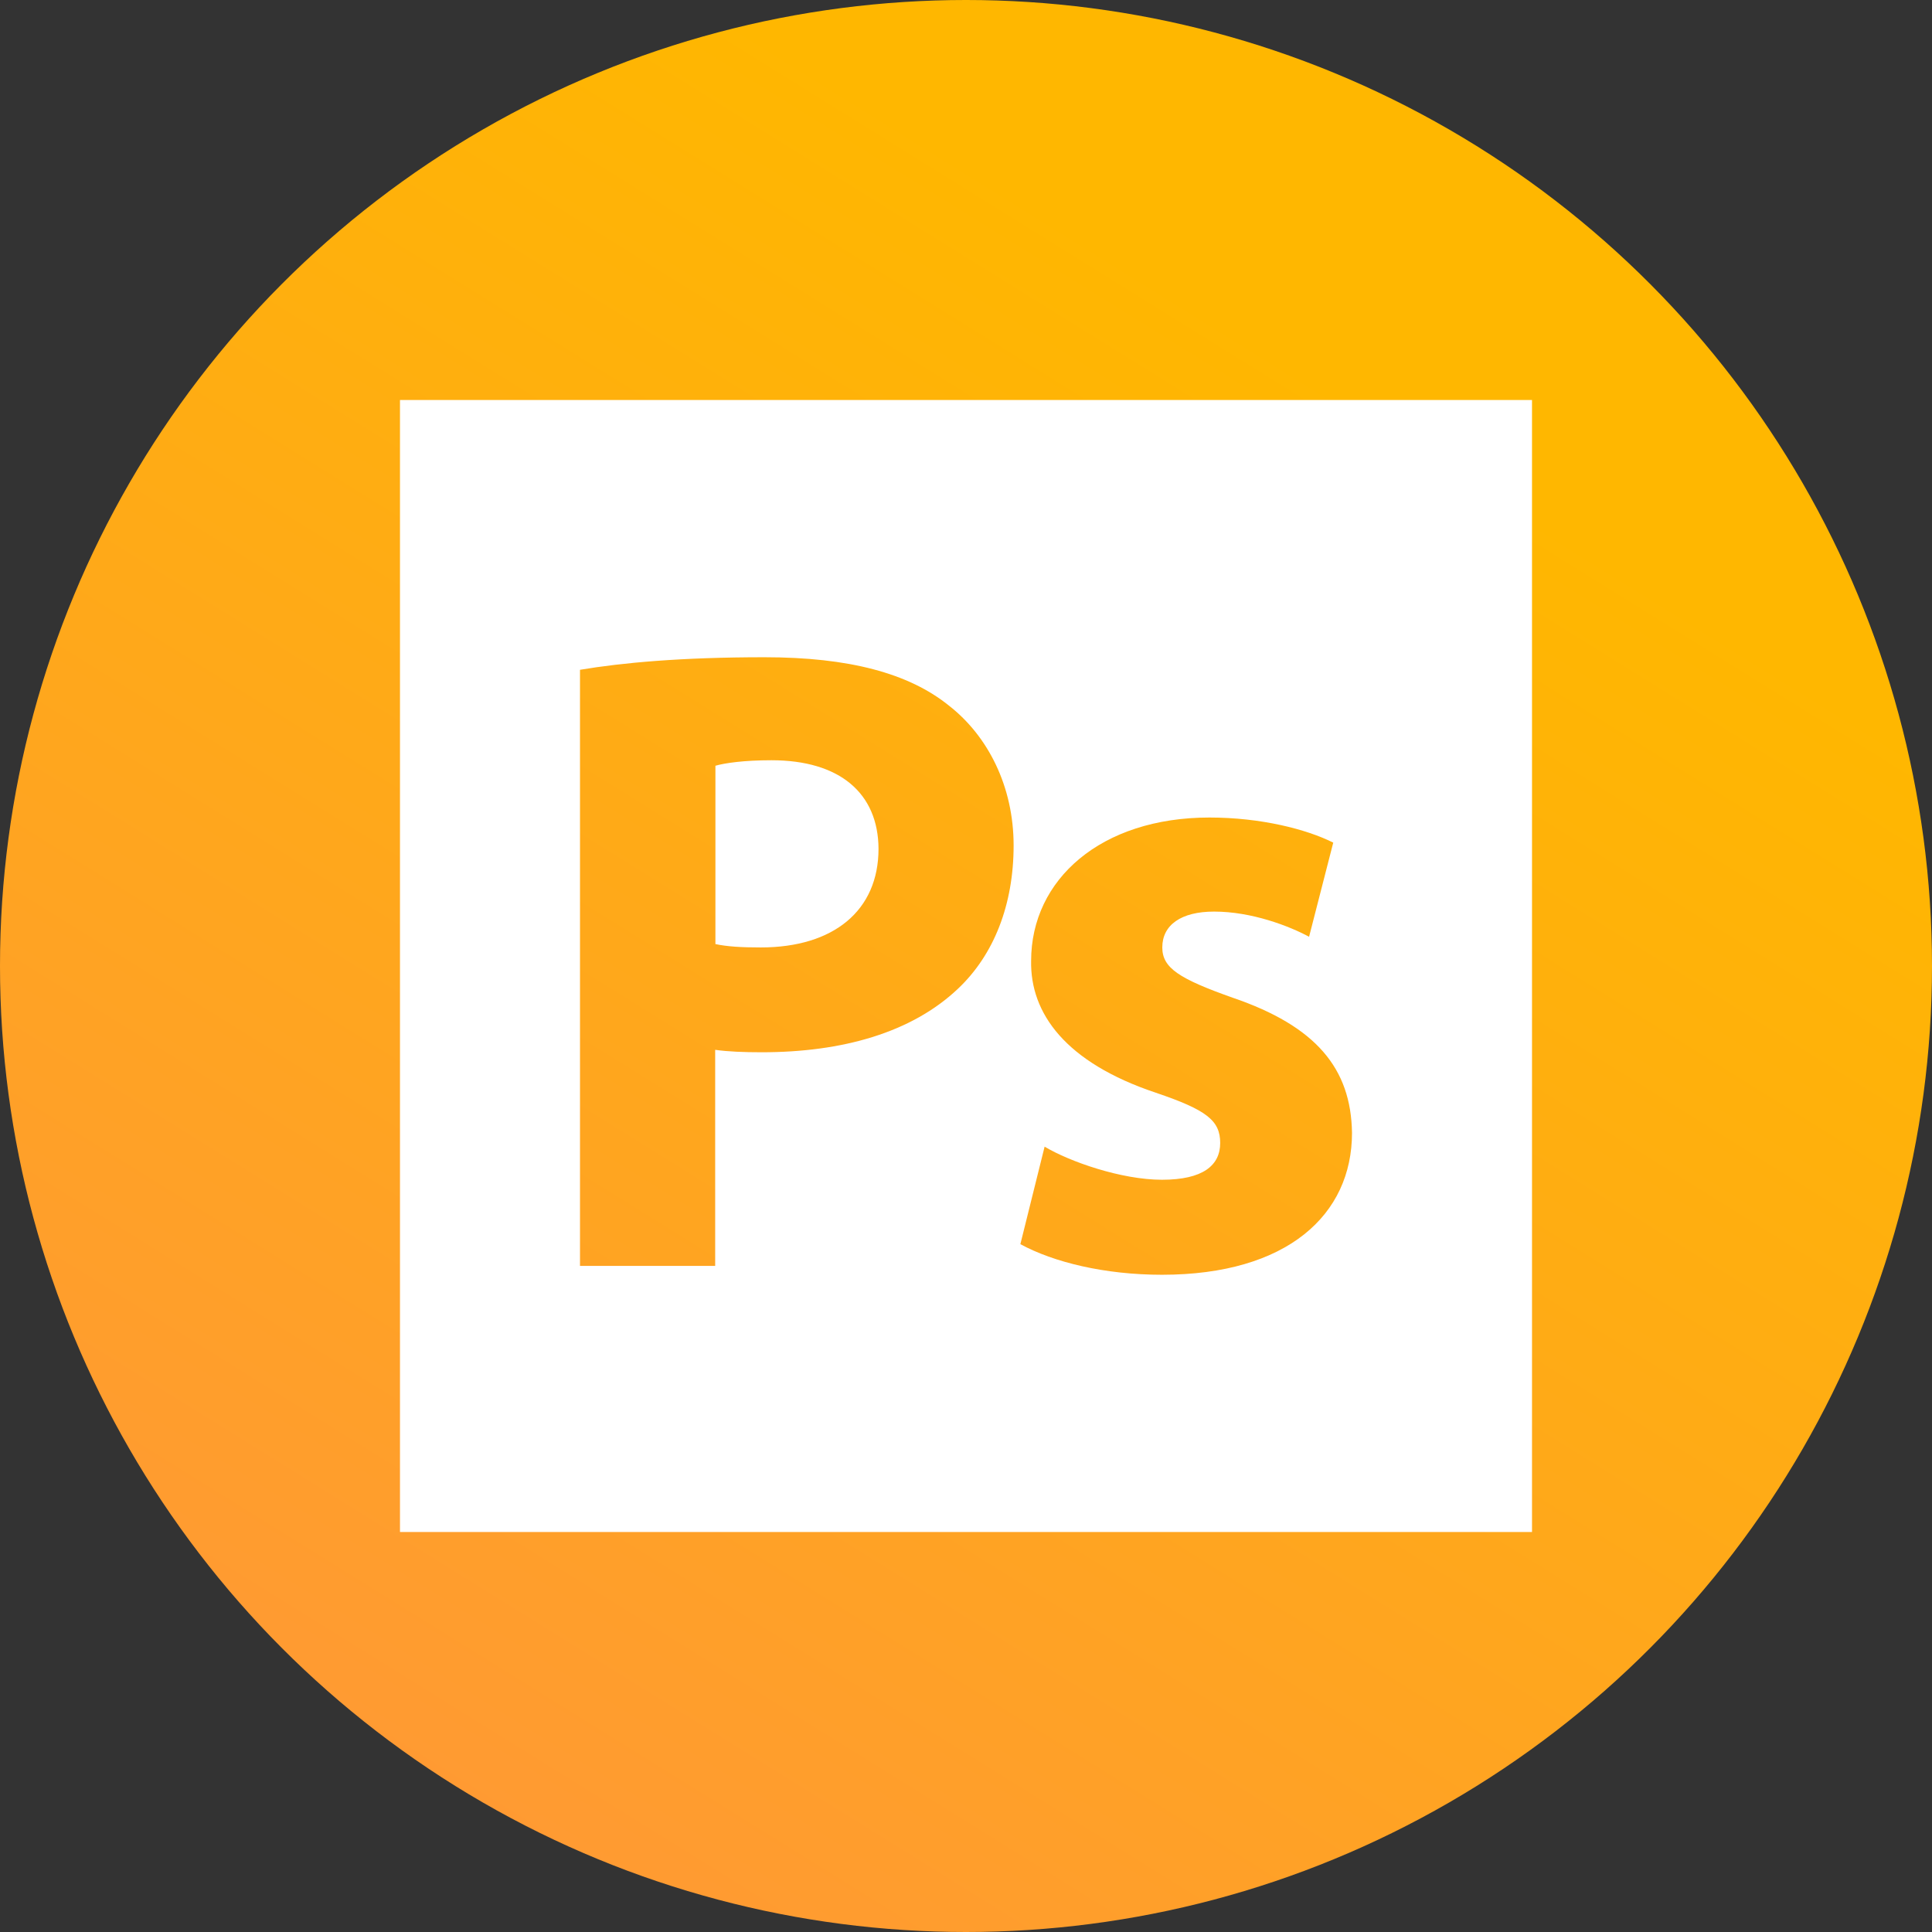 <svg width="512" height="512" viewBox="0 0 512 512" fill="none" xmlns="http://www.w3.org/2000/svg">
<rect x="0" y="0" width="512" height="512" fill="#333333" stroke="none"/>
<circle cx="256" cy="256" r="256" fill="url(#paint0_linear_210_210)"/>
<g clip-path="url(#clip0_210_210)">
<path fill-rule="evenodd" clip-rule="evenodd" d="M204.459 201.474C197.16 201.474 192.129 202.202 189.593 202.93V250.188C192.69 250.854 196.433 251.082 201.63 251.082C220.862 251.082 232.817 241.352 232.817 224.927C232.735 210.228 222.567 201.474 204.459 201.474Z" fill="white"/>
<path fill-rule="evenodd" clip-rule="evenodd" d="M106 106V406H406V106H106ZM253.837 262.061C241.57 273.662 223.232 278.861 201.858 278.861C197.16 278.861 192.856 278.695 189.53 278.216V335.476H153.706V177.502C164.83 175.632 180.506 174.175 202.587 174.175C224.938 174.175 240.842 178.396 251.488 187.003C261.8 195.05 268.62 208.377 268.62 224.054C268.62 239.71 263.423 253.038 253.837 262.061ZM307.936 337.825C292.738 337.825 279.183 334.497 270.409 329.716L276.833 303.872C283.487 307.864 297.209 312.646 307.936 312.646C318.81 312.646 323.364 308.842 323.364 302.895C323.364 296.969 319.787 294.142 306.316 289.588C282.26 281.543 273.007 268.464 273.257 254.659C273.257 233.057 291.782 216.652 320.516 216.652C334.093 216.652 346.193 219.729 353.325 223.305L346.92 248.254C341.639 245.406 331.722 241.58 321.743 241.58C312.969 241.58 308.02 245.156 308.02 251.083C308.02 256.529 312.491 259.378 326.691 264.41C348.792 271.957 358.044 283.164 358.295 300.234C358.294 321.919 341.141 337.825 307.936 337.825Z" fill="white"/>
</g>
<defs>
<linearGradient id="paint0_linear_210_210" x1="344.32" y1="96" x2="85.76" y2="512" gradientUnits="userSpaceOnUse">
<stop stop-color="#FFB700"/>
<stop offset="1" stop-color="#FF9738"/>
</linearGradient>
<clipPath id="clip0_210_210">
<rect width="300" height="300" fill="white" transform="translate(106 106)"/>
</clipPath>
</defs>
</svg>
